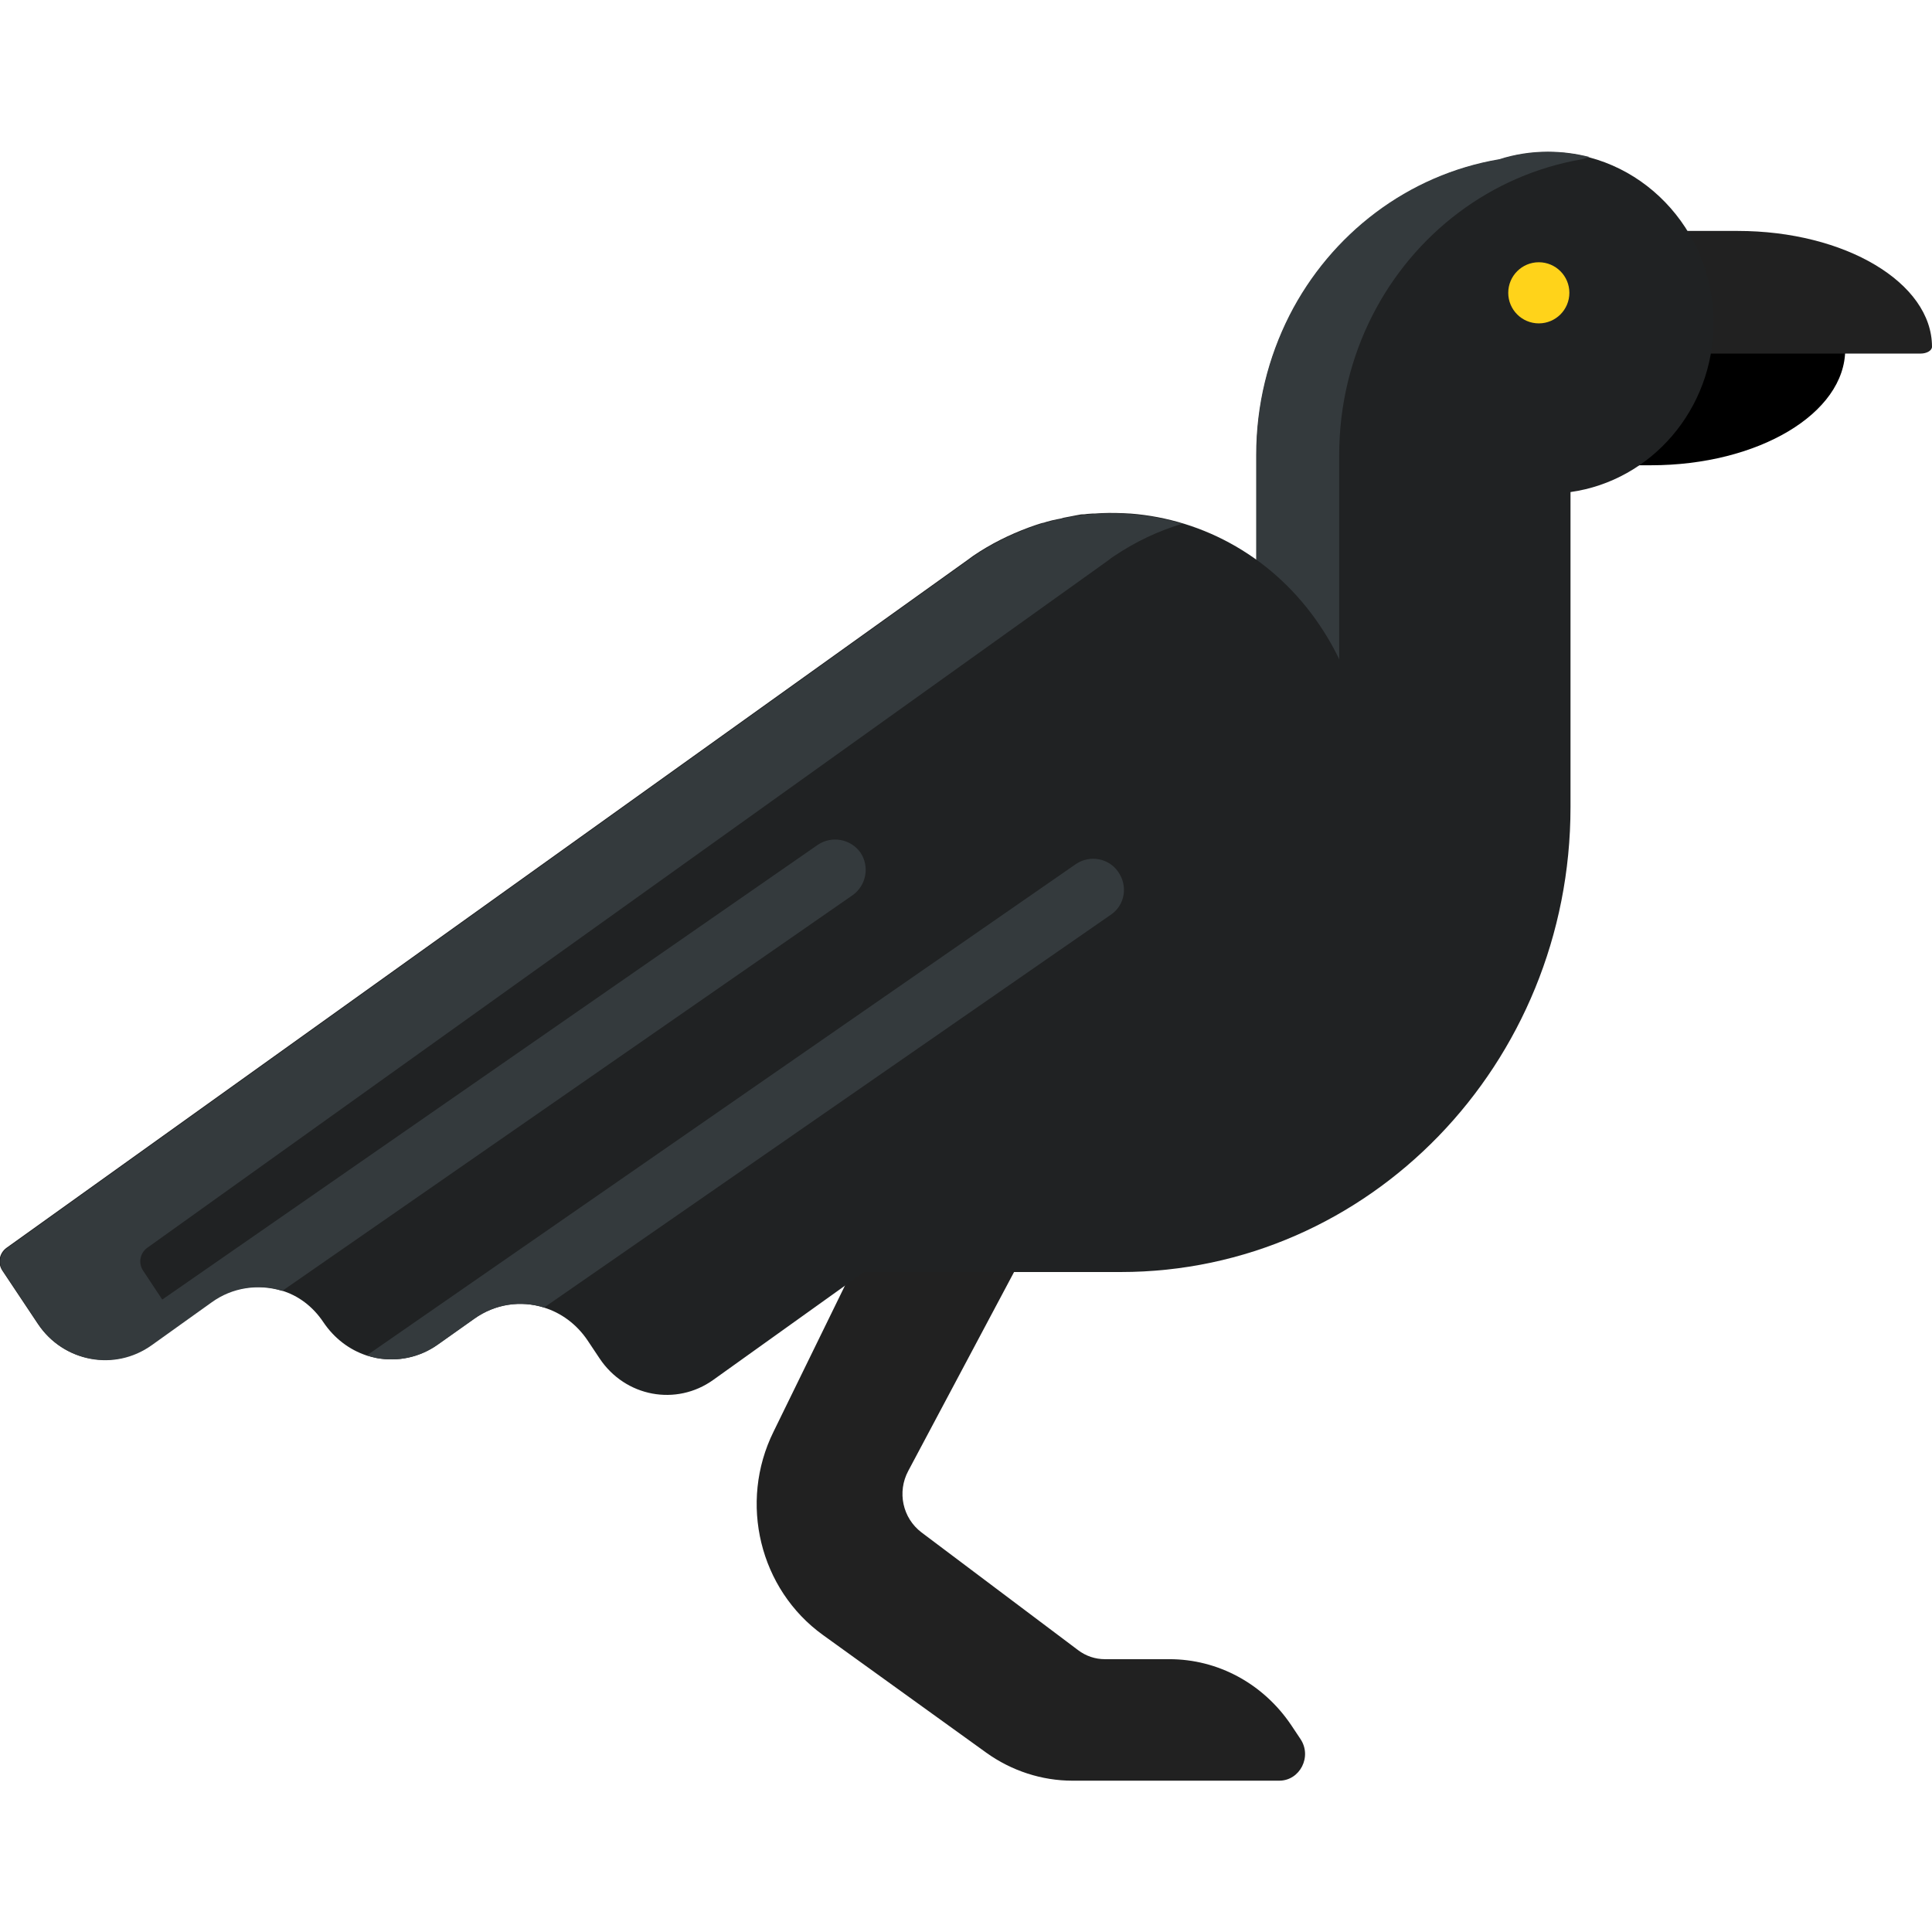 <?xml version="1.0" encoding="utf-8"?>
<!-- Generator: Adobe Illustrator 23.0.3, SVG Export Plug-In . SVG Version: 6.00 Build 0)  -->
<svg version="1.1" id="Layer_1" xmlns="http://www.w3.org/2000/svg" xmlns:xlink="http://www.w3.org/1999/xlink" x="0px" y="0px"
	 viewBox="0 0 512 512" style="enable-background:new 0 0 512 512;" xml:space="preserve">
<style type="text/css">
	.st0{fill:#212121;}
	.st1{fill:#202223;}
	.st2{fill:#343A3D;}
	.st3{fill:#FFD31A;}
</style>
<path class="st0" d="M274.8,325.7l-34.1,64.1c-3,5.6-1.5,12.5,3.5,16.3l41.5,31.2c2.1,1.6,4.6,2.4,7.1,2.4h17.1
	c12.9,0,24.9,6.5,32.3,17.5l2.4,3.6c3.2,4.7-0.1,11.1-5.6,11.1h-54.8c-8.1,0-16.1-2.6-22.8-7.4l-43.3-31.2
	c-16.8-12.1-22.4-35.1-13.1-53.9l35.2-72L274.8,325.7z"/>
<path d="M432.7,123.3h4.8c28.4,0,51.5-13.7,51.5-30.7l0,0c0-1-1.4-1.8-3-1.8h-53.3V123.3z"/>
<path class="st0" d="M432.7,61.2h27.8c28.4,0,51.5,13.7,51.5,30.7l0,0c0,1-1.4,1.8-3,1.8h-76.2L432.7,61.2L432.7,61.2z"/>
<path class="st1" d="M416.2,130.4v16.4l0,0v67.1c0,68.1-53.4,123.2-119.2,123.2H141.9L333,204.6v-83.9c0-13.4,3.2-26,8.8-37
	c11-21.6,31.4-37.3,55.6-41.4c4.1-1.3,8.4-2,12.9-2c24.2,0,43.8,20.3,43.8,45.3C454.1,108.5,437.6,127.4,416.2,130.4z"/>
<path class="st2" d="M354.9,202.3v-81.7c0-13.4,3.2-26,8.8-37c11-21.6,31.4-37.3,55.6-41.4c0.6-0.2,1.3-0.4,1.9-0.6
	c-3.5-0.9-7.2-1.4-11-1.4c-4.5,0-8.8,0.7-12.9,2c-24.2,4.1-44.6,19.8-55.6,41.4c-5.6,11.1-8.8,23.6-8.8,37v83.9L141.9,337.1h21.9
	l189.2-131.3C354.2,205.1,354.9,203.7,354.9,202.3z"/>
<ellipse class="st3" cx="407.8" cy="77.6" rx="8.1" ry="8.1"/>
<path class="st1" d="M334.5,261.6c-0.5,0.4-1,0.7-1.5,1.1l-144,103c-9.8,7-23.3,4.5-30.1-5.7l-3.2-4.8c-2.9-4.3-7-7.3-11.6-8.7
	c-6.1-1.9-12.9-1-18.5,3l-9.6,6.8c-4.9,3.5-10.7,4.6-16.2,3.6c-0.9-0.2-1.8-0.4-2.7-0.7c-4.5-1.5-8.5-4.5-11.4-8.8
	c-2.8-4.2-6.7-7.1-11.1-8.4c-6.2-1.9-13.2-1-18.8,3.1l-15.8,11.3c-9.8,7-23.3,4.5-30-5.6l-9.4-14.1c-1.3-2-0.8-4.6,1.1-6
	l254.7-182.3c0.5-0.4,1-0.7,1.5-1.1c4.7-3.2,9.6-5.6,14.7-7.5c0.6-0.2,1.1-0.4,1.7-0.6c0.2-0.1,0.4-0.1,0.6-0.2
	c0.6-0.2,1.2-0.4,1.8-0.5c0.2-0.1,0.4-0.1,0.6-0.2c1-0.3,1.9-0.5,2.9-0.7c0.6-0.1,1.1-0.2,1.7-0.4c0.7-0.1,1.4-0.3,2.1-0.4
	c0.3-0.1,0.7-0.1,1-0.2c0.4-0.1,0.7-0.1,1.1-0.2c0.4-0.1,0.8-0.1,1.2-0.1c0.3,0,0.6-0.1,0.8-0.1c0.5,0,0.9-0.1,1.4-0.1
	c0.2,0,0.4,0,0.6,0c2.5-0.2,5-0.2,7.4-0.1c0,0,0.1,0,0.1,0c0.6,0,1.3,0.1,1.9,0.1c0,0,0,0,0.1,0c19.5,1.5,38.2,11.8,50.2,29.7
	C370.8,197,363.7,239.4,334.5,261.6z"/>
<g>
	<path class="st2" d="M313.3,138.8c-6.3,1.9-12.3,4.7-18.1,8.6c-0.5,0.3-1,0.7-1.5,1.1L39,330.7c-1.9,1.4-2.4,4-1.1,6l5.1,7.7
		l173.7-120.5c3.7-2.5,8.7-1.6,11.3,2c2.5,3.7,1.6,8.7-2,11.3L74.8,342.1c-6.2-1.9-13.2-1-18.8,3.1l-15.8,11.3
		c-9.8,7-23.3,4.5-30-5.6l-9.4-14.1c-1.3-2-0.8-4.6,1.1-6l254.7-182.3c0.5-0.4,1-0.7,1.5-1.1c4.7-3.2,9.6-5.6,14.7-7.5
		c0.6-0.2,1.1-0.4,1.7-0.6c0.2-0.1,0.4-0.1,0.6-0.2c0.6-0.2,1.2-0.4,1.8-0.5c0.2-0.1,0.4-0.1,0.6-0.2c1-0.3,1.9-0.5,2.9-0.7
		c0.6-0.1,1.1-0.2,1.7-0.4C292.4,135.2,303.2,135.8,313.3,138.8z"/>
	<path class="st2" d="M294.4,242.4L144.2,346.5c-6.1-1.9-12.9-1-18.5,3l-9.6,6.8c-4.9,3.5-10.7,4.6-16.2,3.6
		c-0.9-0.2-1.8-0.4-2.7-0.7l187.9-130.2c3.7-2.5,8.7-1.6,11.2,2C299,234.8,298.1,239.9,294.4,242.4z"/>
</g>
</svg>
